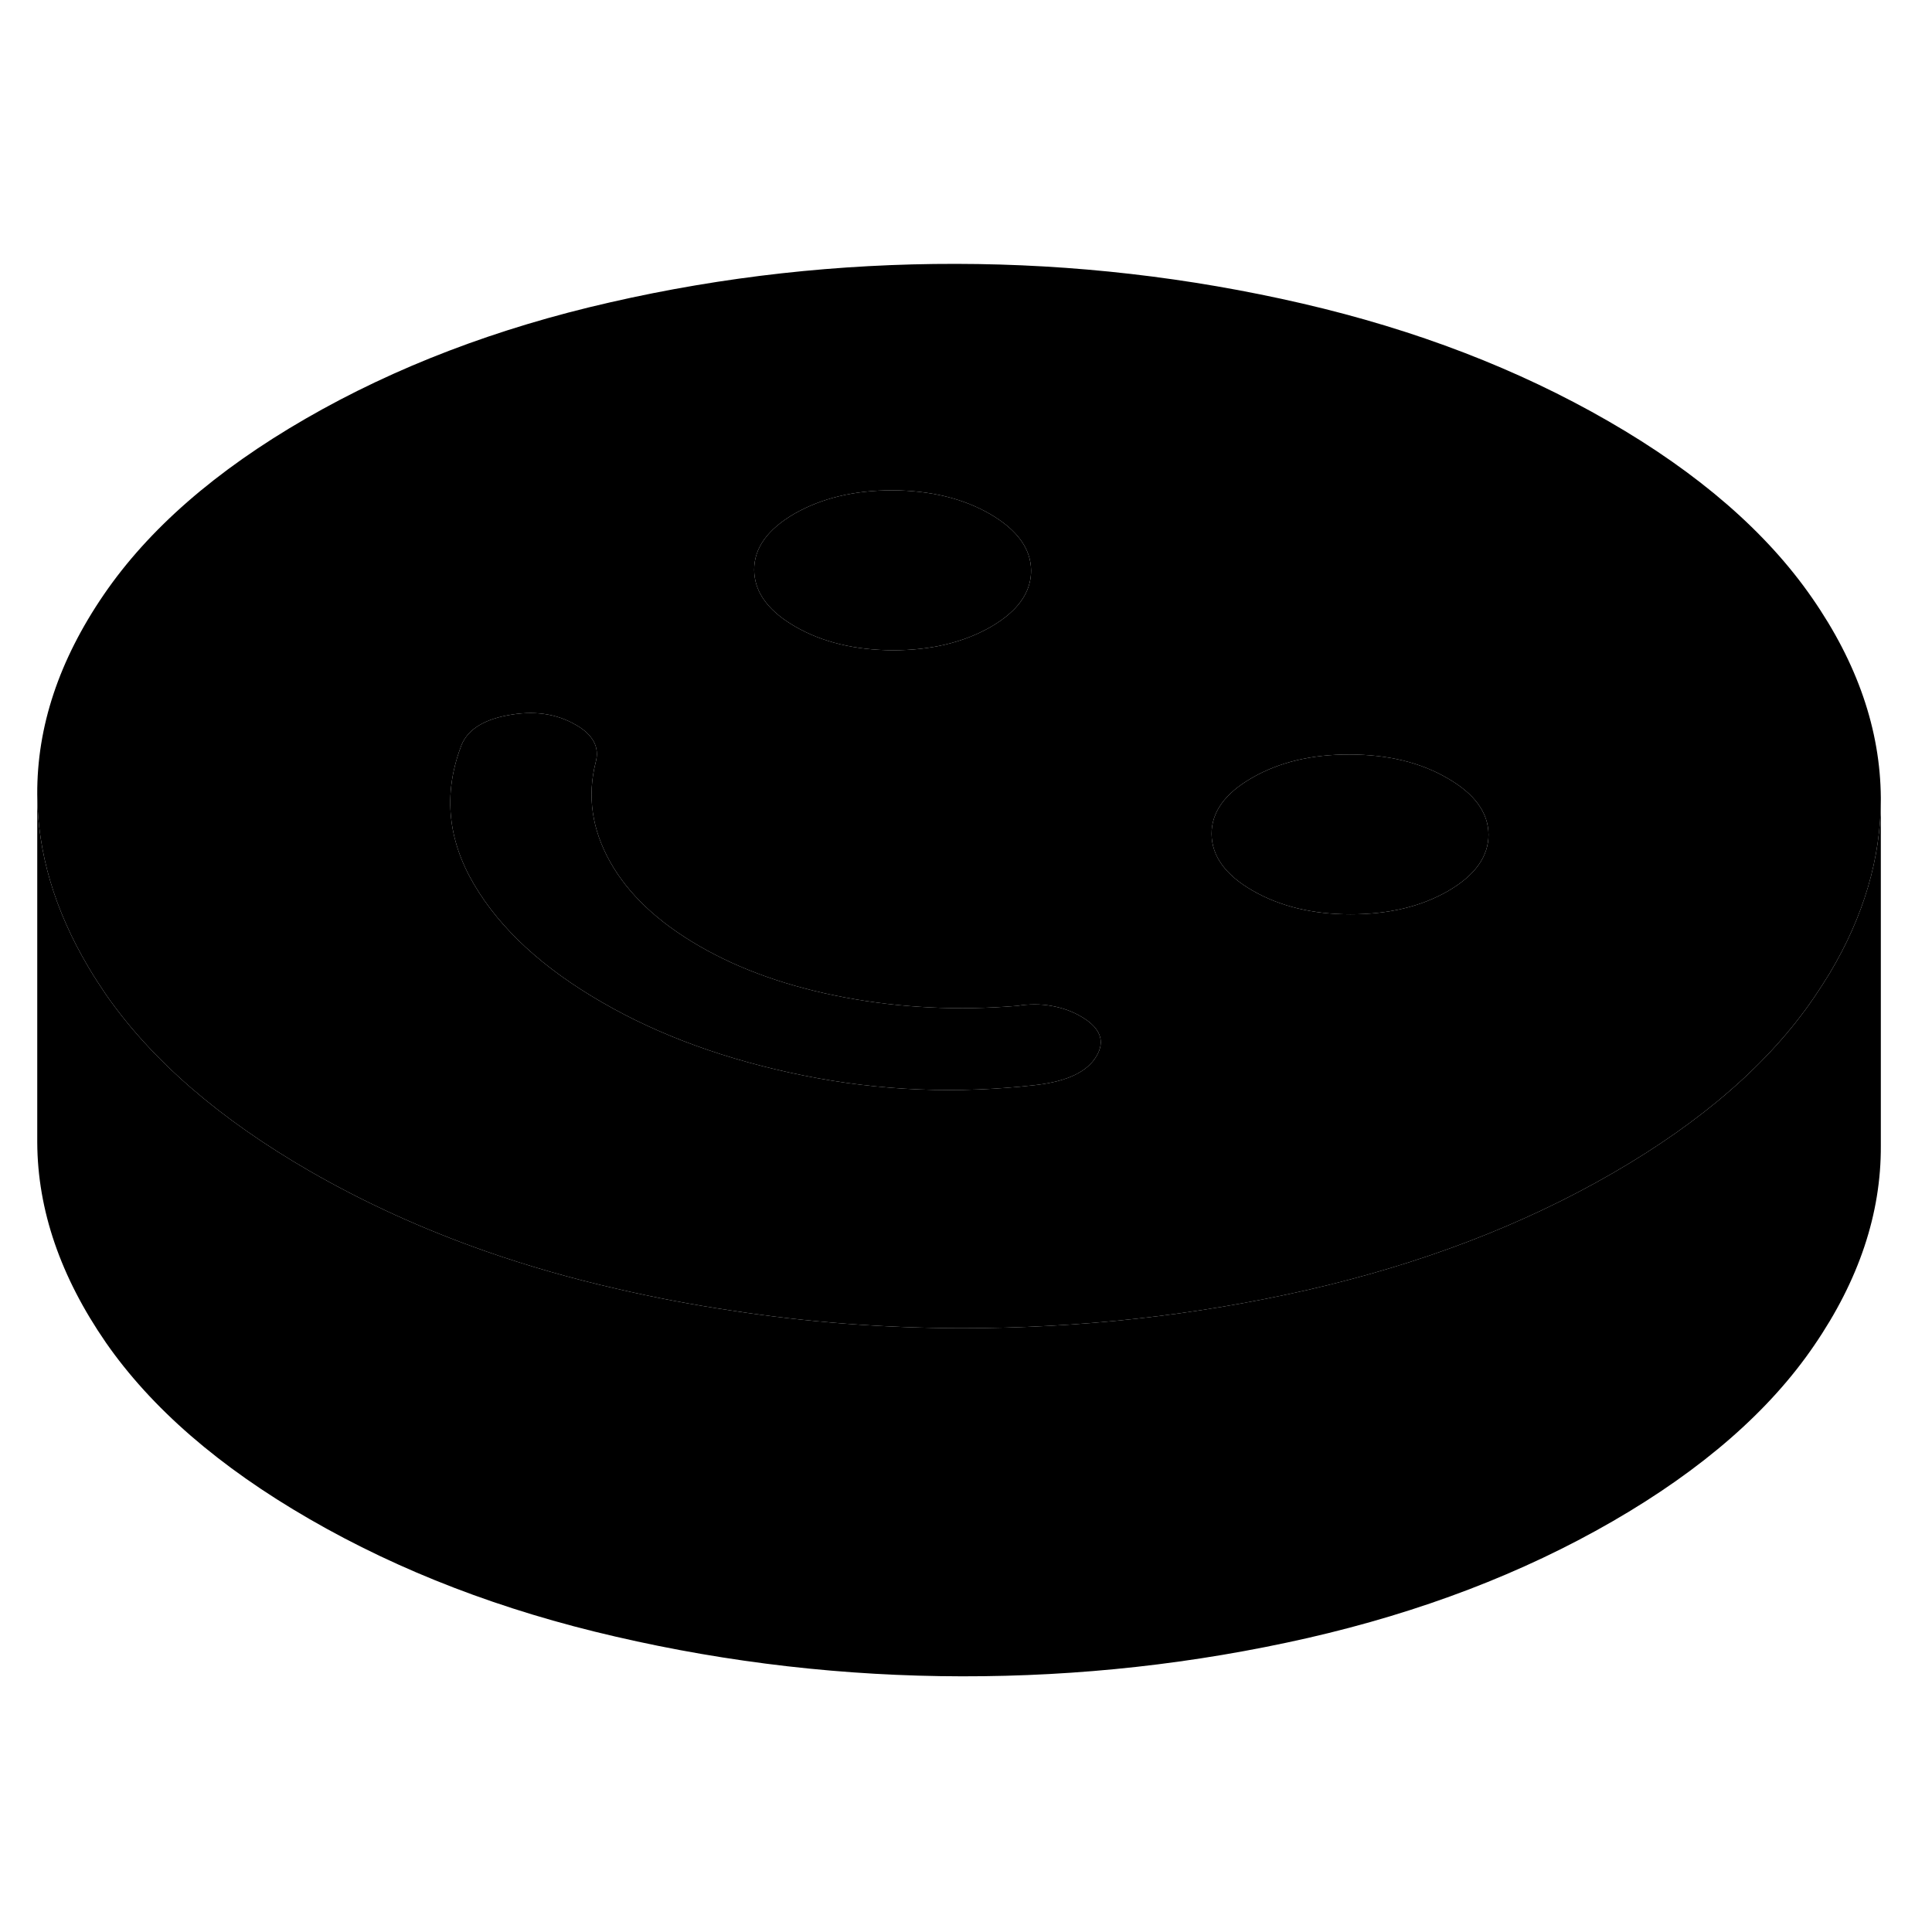 <svg width="48" height="48" viewBox="0 0 111 86" xmlns="http://www.w3.org/2000/svg" stroke-width="1px"
     stroke-linecap="round" stroke-linejoin="round">
    <path d="M104.11 21.85C101.5 18.08 97.6 14.69 92.41 11.7C87.21 8.7 81.35 6.45 74.83 4.94C68.3 3.43 61.67 2.67 54.93 2.66C48.19 2.65 41.57 3.38 35.06 4.87C28.55 6.35 22.71 8.58 17.55 11.56C12.39 14.54 8.53 17.91 5.96 21.67C3.39 25.43 2.12 29.25 2.14 33.14C2.16 36.49 3.14 39.79 5.07 43.05C5.38 43.58 5.72 44.1 6.08 44.63C8.69 48.39 12.59 51.78 17.79 54.78C20.93 56.59 24.31 58.13 27.94 59.4C30.31 60.23 32.79 60.94 35.37 61.53C37.56 62.04 39.77 62.46 41.99 62.79C46.37 63.47 50.79 63.8 55.26 63.81C62 63.81 68.62 63.09 75.13 61.61C81.64 60.12 87.48 57.89 92.64 54.91C97.8 51.93 101.67 48.56 104.23 44.8C104.54 44.34 104.84 43.88 105.12 43.42C107.08 40.14 108.06 36.8 108.06 33.42V33.33C108.03 29.44 106.72 25.61 104.11 21.85ZM45.65 17.01C47.21 16.12 49.08 15.67 51.26 15.67C53.44 15.68 55.32 16.13 56.88 17.03C58.44 17.94 59.23 19.02 59.24 20.28C59.24 21.19 58.84 22.01 58.03 22.73C57.72 23.01 57.35 23.27 56.92 23.52C55.36 24.41 53.49 24.86 51.31 24.86C49.13 24.85 47.25 24.4 45.69 23.5C45.51 23.39 45.34 23.29 45.18 23.18C43.95 22.34 43.34 21.36 43.33 20.25C43.32 18.99 44.1 17.91 45.65 17.01ZM62.99 48.19C62.47 49.07 61.33 49.62 59.58 49.83C55.03 50.36 50.56 50.18 46.16 49.29C41.75 48.4 37.89 47 34.58 45.08C31.2 43.13 28.75 40.88 27.24 38.32C25.73 35.76 25.47 33.15 26.45 30.48C26.76 29.51 27.66 28.88 29.15 28.6C30.65 28.31 31.96 28.49 33.09 29.15C33.59 29.43 33.93 29.76 34.12 30.12C34.31 30.48 34.34 30.88 34.22 31.31C33.73 33.25 34.01 35.15 35.05 37.01C36.09 38.87 37.8 40.48 40.17 41.85C42.55 43.23 45.35 44.21 48.56 44.81C51.78 45.41 55.07 45.57 58.44 45.29C59.12 45.18 59.78 45.18 60.4 45.29C61.03 45.4 61.59 45.6 62.09 45.89C63.22 46.54 63.52 47.31 62.99 48.19ZM83.2 38.69C81.64 39.59 79.77 40.03 77.59 40.03C75.41 40.03 73.53 39.57 71.97 38.67C70.4 37.77 69.62 36.68 69.61 35.42C69.6 34.16 70.38 33.08 71.93 32.19C73.49 31.29 75.36 30.84 77.54 30.85C79.72 30.85 81.6 31.3 83.16 32.21C84.73 33.11 85.51 34.19 85.52 35.45C85.52 36.71 84.75 37.79 83.2 38.69Z" class="pr-icon-iso-solid-stroke" stroke-linejoin="round"/>
    <path d="M62.99 48.19C62.47 49.07 61.33 49.62 59.58 49.83C55.03 50.36 50.56 50.18 46.16 49.29C41.75 48.4 37.89 47 34.58 45.08C31.2 43.13 28.75 40.88 27.24 38.32C25.73 35.76 25.47 33.15 26.45 30.48C26.76 29.51 27.66 28.88 29.15 28.6C30.65 28.31 31.96 28.49 33.09 29.15C33.59 29.43 33.93 29.76 34.12 30.12C34.31 30.48 34.34 30.88 34.22 31.31C33.73 33.25 34.01 35.15 35.05 37.01C36.09 38.87 37.8 40.48 40.17 41.85C42.55 43.23 45.35 44.21 48.56 44.81C51.78 45.41 55.07 45.57 58.44 45.29C59.12 45.18 59.78 45.18 60.4 45.29C61.03 45.4 61.59 45.6 62.09 45.89C63.22 46.54 63.52 47.31 62.99 48.19Z" class="pr-icon-iso-solid-stroke" stroke-linejoin="round"/>
    <path d="M85.52 35.45C85.52 36.71 84.75 37.79 83.2 38.69C81.64 39.59 79.77 40.03 77.59 40.03C75.41 40.03 73.53 39.57 71.97 38.67C70.4 37.77 69.62 36.68 69.61 35.42C69.6 34.16 70.38 33.08 71.93 32.19C73.49 31.29 75.36 30.84 77.54 30.85C79.72 30.85 81.6 31.3 83.16 32.21C84.73 33.11 85.51 34.19 85.52 35.45Z" class="pr-icon-iso-solid-stroke" stroke-linejoin="round"/>
    <path d="M59.24 20.28C59.24 21.19 58.84 22.01 58.03 22.73C57.72 23.01 57.35 23.27 56.92 23.52C55.36 24.41 53.49 24.86 51.31 24.86C49.13 24.85 47.25 24.4 45.69 23.5C45.51 23.39 45.34 23.29 45.18 23.18C43.95 22.34 43.34 21.36 43.33 20.25C43.32 18.99 44.1 17.91 45.65 17.01C47.21 16.12 49.08 15.67 51.26 15.67C53.44 15.68 55.32 16.13 56.88 17.03C58.44 17.94 59.23 19.02 59.24 20.28Z" class="pr-icon-iso-solid-stroke" stroke-linejoin="round"/>
    <path d="M108.06 33.42V53.33C108.08 57.22 106.8 61.05 104.23 64.8C101.67 68.56 97.8 71.93 92.64 74.91C87.48 77.89 81.64 80.12 75.13 81.61C68.62 83.09 62 83.82 55.26 83.81C48.53 83.8 41.89 83.04 35.37 81.53C28.84 80.03 22.98 77.78 17.79 74.78C12.59 71.78 8.69 68.39 6.08 64.63C3.48 60.86 2.16 57.03 2.14 53.14V33.14C2.16 36.49 3.14 39.79 5.07 43.05C5.38 43.58 5.72 44.1 6.08 44.63C8.69 48.39 12.59 51.78 17.79 54.78C20.93 56.59 24.31 58.13 27.94 59.4C30.31 60.23 32.79 60.94 35.37 61.53C37.56 62.04 39.77 62.46 41.99 62.79C46.37 63.47 50.79 63.8 55.26 63.81C62 63.81 68.62 63.09 75.13 61.61C81.64 60.12 87.48 57.89 92.64 54.91C97.8 51.93 101.67 48.56 104.23 44.8C104.54 44.34 104.84 43.88 105.12 43.42C107.08 40.14 108.06 36.8 108.06 33.42Z" class="pr-icon-iso-solid-stroke" stroke-linejoin="round"/>
</svg>